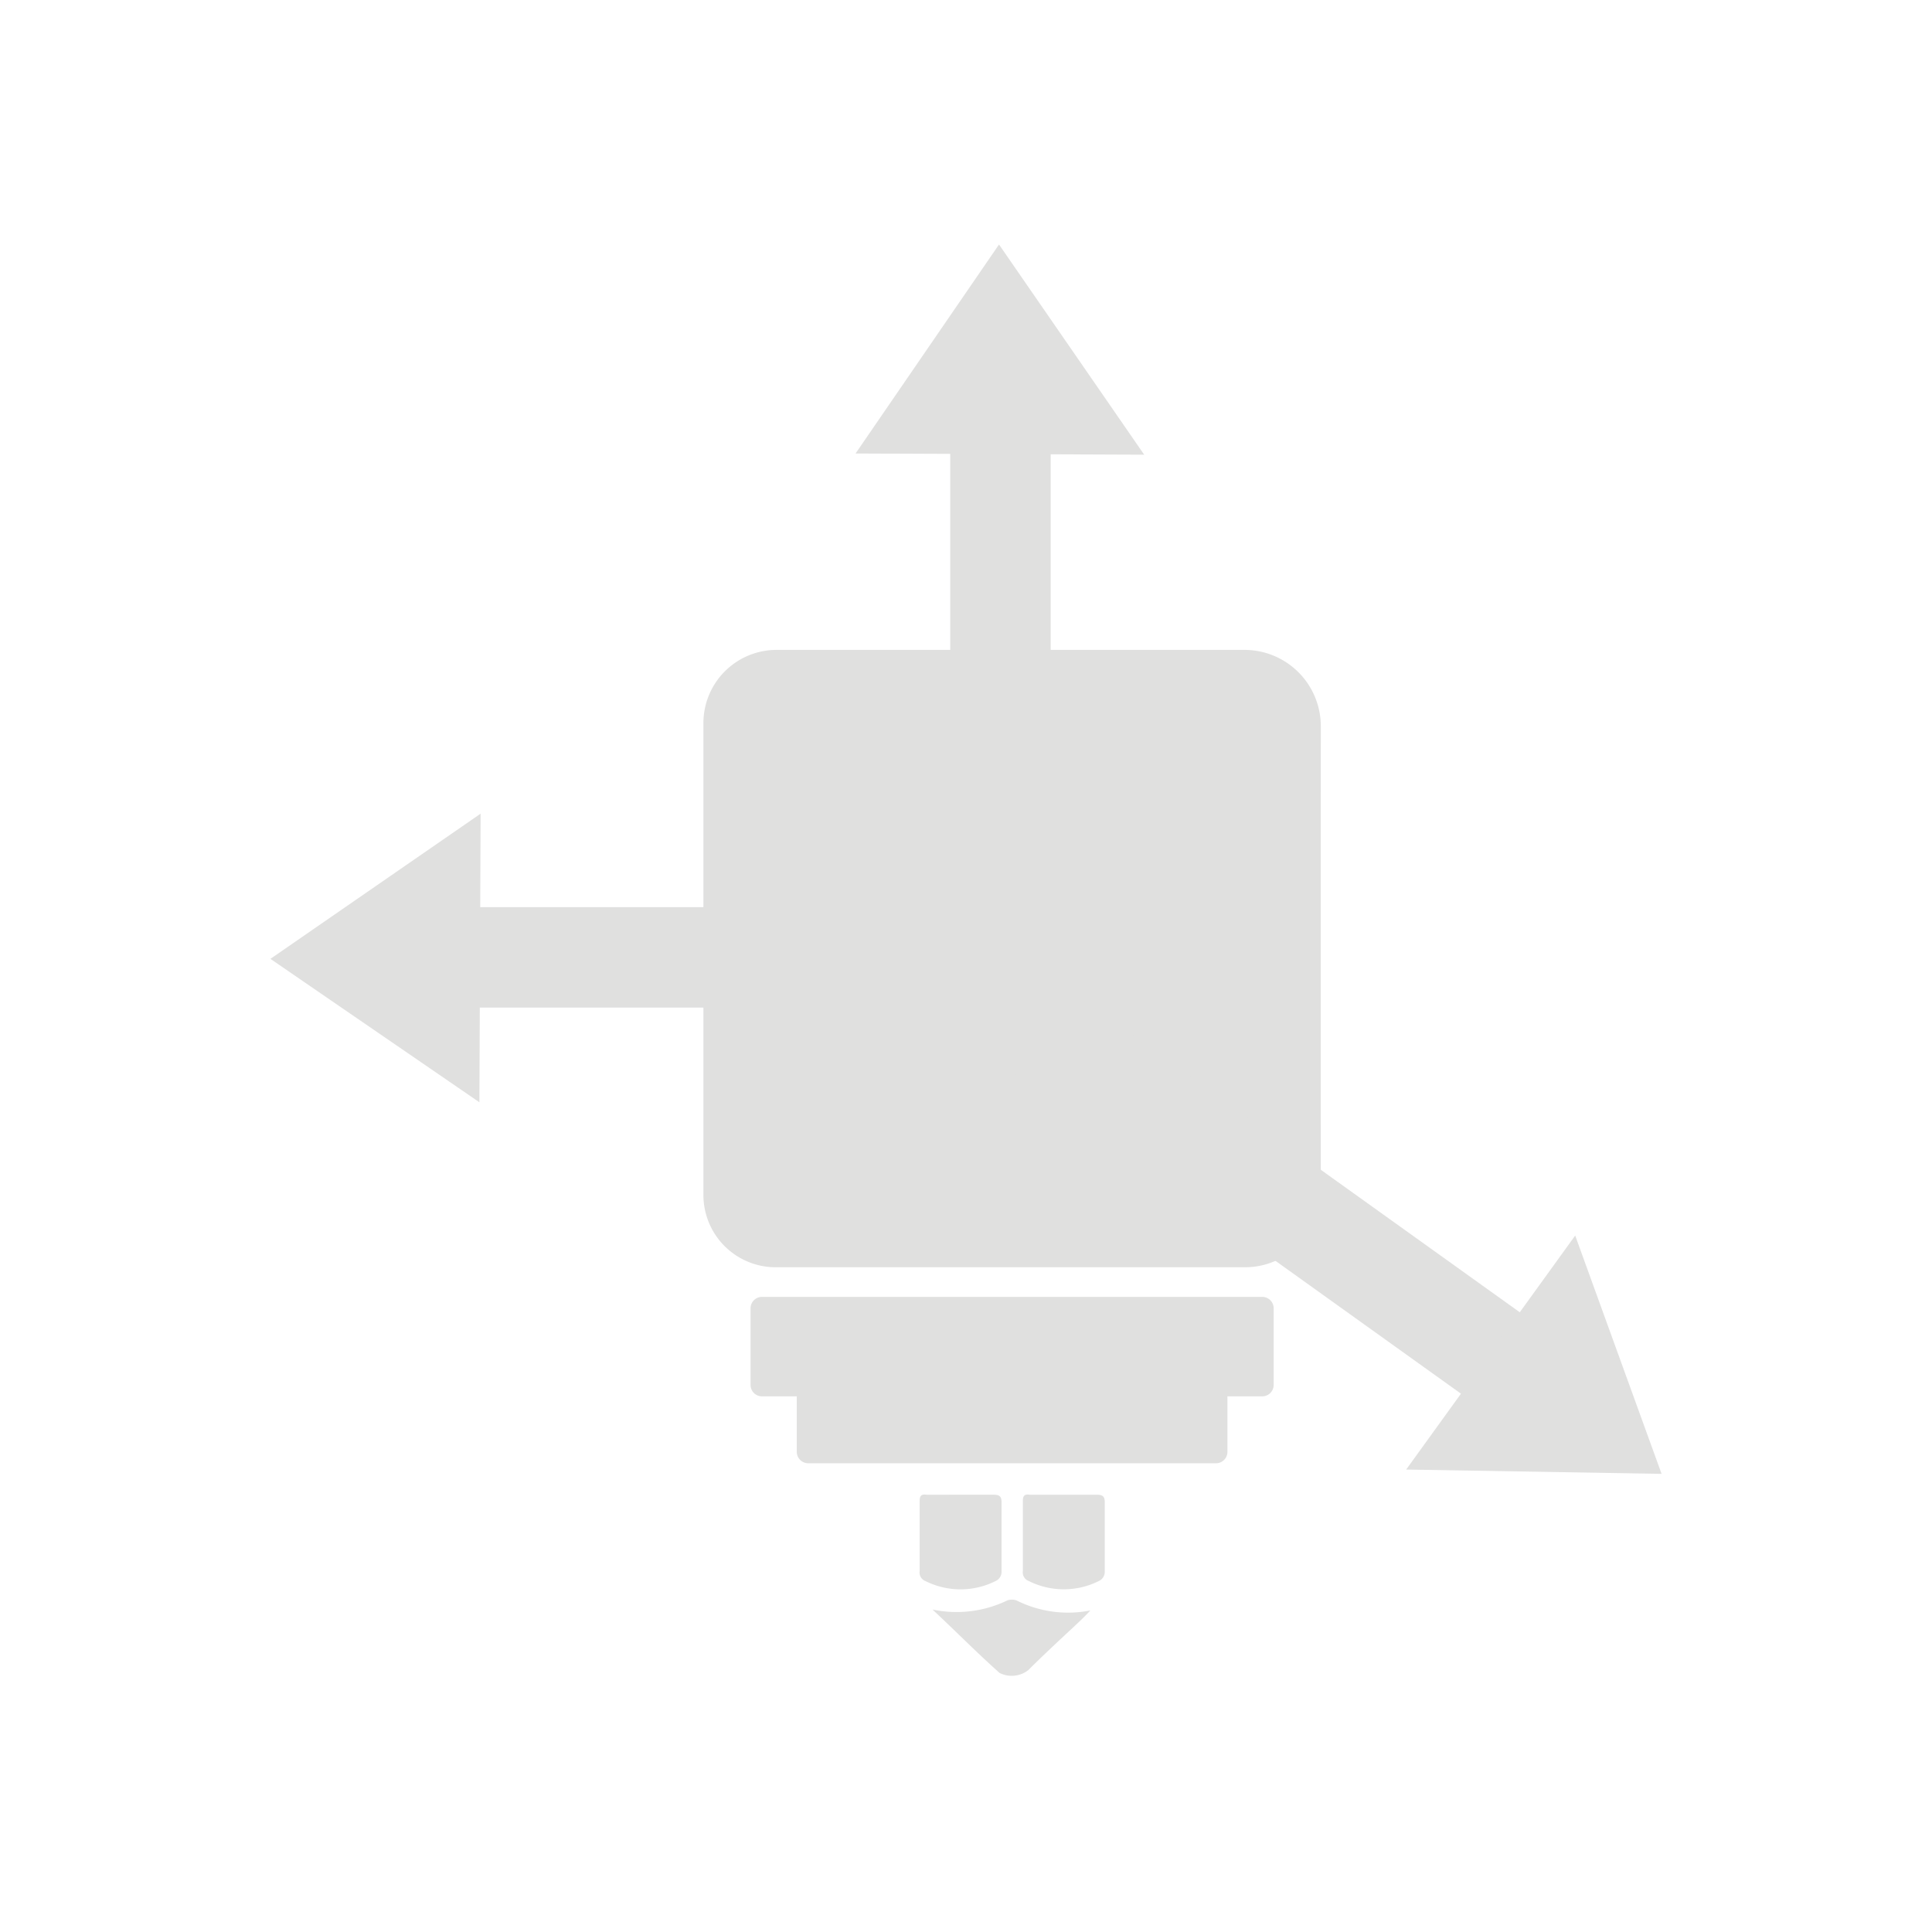 <svg id="Layer_1" data-name="Layer 1" xmlns="http://www.w3.org/2000/svg" viewBox="0 0 600 600"><defs><style>.cls-1{fill:#e0e0df;}</style></defs><path class="cls-1" d="M392,402.76H236.64a3.55,3.55,0,0,0-3.55,3.56v23.77a3.55,3.55,0,0,0,3.55,3.56h10.81v17.23a3.55,3.55,0,0,0,3.55,3.55H377.63a3.55,3.55,0,0,0,3.56-3.55V433.65H392a3.55,3.55,0,0,0,3.55-3.56V406.32A3.55,3.55,0,0,0,392,402.76Z"/><path class="cls-1" d="M309.2,491a3.1,3.1,0,0,0,1.84-2.85V466.49c0-1.72-.61-2.29-2.45-2.29H287.75c-1.84-.28-2.14.57-2.14,2v21.69a2.83,2.83,0,0,0,1.84,3.14A24.27,24.27,0,0,0,309.2,491Z"/><path class="cls-1" d="M315.64,497a4.49,4.49,0,0,0-2.76,0,36.24,36.24,0,0,1-23.29,2.85c7.05,6.57,13.48,13.13,20.84,19.7a8.39,8.39,0,0,0,8.89-.86c4.29-4.28,8.88-8.56,13.48-12.84,1.84-1.72,4-3.71,5.82-5.71A35.68,35.68,0,0,1,315.64,497Z"/><path class="cls-1" d="M340.64,464.2H319.8c-1.84-.28-2.14.57-2.14,2v21.69A2.83,2.83,0,0,0,319.5,491a24.27,24.27,0,0,0,21.75,0,3.1,3.1,0,0,0,1.84-2.85V466.49C343.09,464.77,342.48,464.2,340.64,464.2Z"/><path class="cls-1" d="M410.19,225.56a23.71,23.71,0,0,0-23.73-23.73q-72.63,0-145.25,0a22.73,22.73,0,0,0-22.76,22.76q0,73.25,0,146.5a22.45,22.45,0,0,0,22.48,22.47q36.69,0,73.39,0,36.14,0,72.27,0A23.55,23.55,0,0,0,410.19,370Q410.15,297.77,410.19,225.56Z"/><rect class="cls-1" x="211.41" y="203.36" width="31.19" height="187.91" transform="translate(-70.31 524.32) rotate(-90)"/><polygon class="cls-1" points="148.88 342.32 83.98 297.78 149.26 252.69 148.88 342.32"/><rect class="cls-1" x="295.11" y="125.01" width="31.19" height="187.91"/><polygon class="cls-1" points="265.7 140.84 310.25 75.93 355.34 141.21 265.7 140.84"/><rect class="cls-1" x="383.87" y="280.87" width="31.19" height="187.91" transform="translate(936.78 268.26) rotate(125.61)"/><polygon class="cls-1" points="489.19 383.71 516.02 457.72 436.7 456.38 489.19 383.71"/></svg>